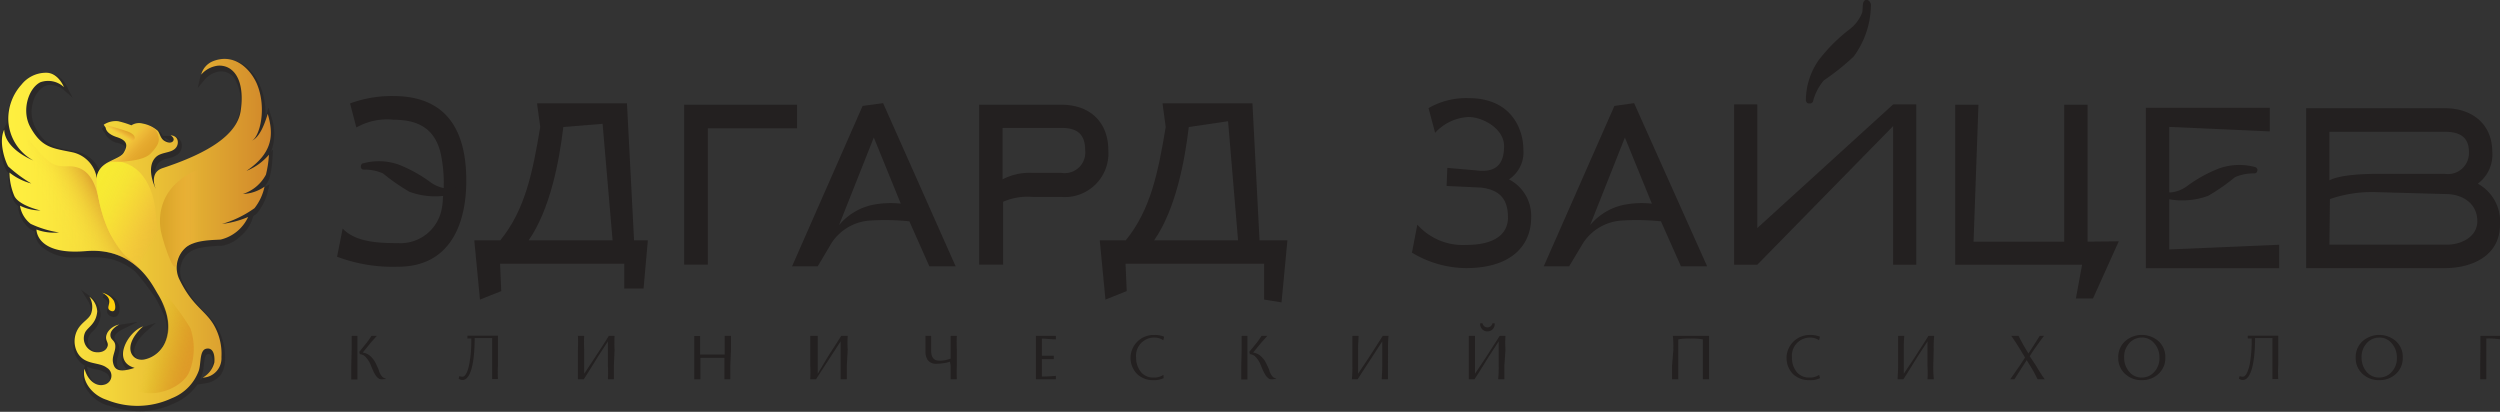 <svg id="Layer_1" data-name="Layer 1" xmlns="http://www.w3.org/2000/svg" xmlns:xlink="http://www.w3.org/1999/xlink" viewBox="0 0 250.17 41.21"><rect x="0" y="0" width="250.17" height="41.21" fill="#333333" stroke="none"/><defs><style>.cls-1{opacity:0.5;}.cls-2{fill:#232020;}.cls-3{fill:url(#linear-gradient);}.cls-4{fill:#fecf0c;}.cls-5{fill:none;stroke:#a7782b;stroke-miterlimit:10;stroke-width:0.27px;}.cls-6{opacity:0.62;fill:url(#linear-gradient-2);}.cls-7{fill:url(#linear-gradient-3);}.cls-8{fill:url(#linear-gradient-4);}.cls-9{fill:url(#linear-gradient-5);}.cls-10{fill:url(#linear-gradient-6);}.cls-11{fill:url(#linear-gradient-7);}</style><linearGradient id="linear-gradient" x1="0.31" y1="23.78" x2="27.26" y2="23.78" gradientUnits="userSpaceOnUse"><stop offset="0" stop-color="#fff140"/><stop offset="0.16" stop-color="#fce93e"/><stop offset="0.4" stop-color="#f3d53a"/><stop offset="0.69" stop-color="#e4b333"/><stop offset="1" stop-color="#d1872a"/></linearGradient><linearGradient id="linear-gradient-2" x1="5.67" y1="22.74" x2="10.28" y2="20.08" gradientUnits="userSpaceOnUse"><stop offset="0" stop-color="#fff140" stop-opacity="0"/><stop offset="0.1" stop-color="#fded3f" stop-opacity="0.04"/><stop offset="0.25" stop-color="#f9e33d" stop-opacity="0.14"/><stop offset="0.43" stop-color="#f1d139" stop-opacity="0.3"/><stop offset="0.64" stop-color="#e7b934" stop-opacity="0.53"/><stop offset="0.87" stop-color="#da9b2e" stop-opacity="0.81"/><stop offset="1" stop-color="#d1872a"/></linearGradient><linearGradient id="linear-gradient-3" x1="7.59" y1="19.88" x2="18.57" y2="26.22" gradientUnits="userSpaceOnUse"><stop offset="0" stop-color="#f7ec32"/><stop offset="0.13" stop-color="#f7eb32" stop-opacity="0.99"/><stop offset="0.23" stop-color="#f7e933" stop-opacity="0.95"/><stop offset="0.32" stop-color="#f7e534" stop-opacity="0.88"/><stop offset="0.4" stop-color="#f8df35" stop-opacity="0.79"/><stop offset="0.48" stop-color="#f8d837" stop-opacity="0.67"/><stop offset="0.56" stop-color="#f8cf3a" stop-opacity="0.52"/><stop offset="0.63" stop-color="#f9c53c" stop-opacity="0.35"/><stop offset="0.7" stop-color="#fab940" stop-opacity="0.15"/><stop offset="0.74" stop-color="#fab042" stop-opacity="0"/></linearGradient><linearGradient id="linear-gradient-4" x1="16.18" y1="22.12" x2="21.34" y2="22.12" gradientUnits="userSpaceOnUse"><stop offset="0" stop-color="#d9a528"/><stop offset="0.07" stop-color="#daa529" stop-opacity="0.97"/><stop offset="0.18" stop-color="#dda62b" stop-opacity="0.88"/><stop offset="0.31" stop-color="#e2a82f" stop-opacity="0.73"/><stop offset="0.45" stop-color="#e9aa34" stop-opacity="0.53"/><stop offset="0.6" stop-color="#f1ad3b" stop-opacity="0.27"/><stop offset="0.74" stop-color="#fab042" stop-opacity="0"/></linearGradient><linearGradient id="linear-gradient-5" x1="14.88" y1="16.58" x2="12.8" y2="14.5" gradientUnits="userSpaceOnUse"><stop offset="0" stop-color="#e0a328"/><stop offset="0.16" stop-color="#e0a328" stop-opacity="0.99"/><stop offset="0.29" stop-color="#e2a42a" stop-opacity="0.94"/><stop offset="0.42" stop-color="#e4a52c" stop-opacity="0.86"/><stop offset="0.53" stop-color="#e6a62e" stop-opacity="0.76"/><stop offset="0.64" stop-color="#eaa832" stop-opacity="0.62"/><stop offset="0.75" stop-color="#eeaa36" stop-opacity="0.45"/><stop offset="0.85" stop-color="#f4ad3c" stop-opacity="0.25"/><stop offset="0.95" stop-color="#f9b041" stop-opacity="0.02"/><stop offset="0.96" stop-color="#fab042" stop-opacity="0"/></linearGradient><linearGradient id="linear-gradient-6" x1="12.37" y1="13.25" x2="11.98" y2="13.94" gradientUnits="userSpaceOnUse"><stop offset="0" stop-color="#e0a328"/><stop offset="0.1" stop-color="#e1a329" stop-opacity="0.98"/><stop offset="0.23" stop-color="#e2a42a" stop-opacity="0.91"/><stop offset="0.37" stop-color="#e5a62d" stop-opacity="0.79"/><stop offset="0.53" stop-color="#e9a831" stop-opacity="0.64"/><stop offset="0.69" stop-color="#efaa37" stop-opacity="0.43"/><stop offset="0.85" stop-color="#f5ae3d" stop-opacity="0.19"/><stop offset="0.96" stop-color="#fab042" stop-opacity="0"/></linearGradient><linearGradient id="linear-gradient-7" x1="10.37" y1="32.96" x2="21.41" y2="35.92" gradientUnits="userSpaceOnUse"><stop offset="0.45" stop-color="#e0c822" stop-opacity="0"/><stop offset="0.5" stop-color="#e0bf23" stop-opacity="0.19"/><stop offset="0.55" stop-color="#dfb524" stop-opacity="0.41"/><stop offset="0.61" stop-color="#dfac25" stop-opacity="0.59"/><stop offset="0.67" stop-color="#dfa526" stop-opacity="0.74"/><stop offset="0.73" stop-color="#de9f26" stop-opacity="0.85"/><stop offset="0.79" stop-color="#de9b27" stop-opacity="0.94"/><stop offset="0.86" stop-color="#de9927" stop-opacity="0.98"/><stop offset="0.93" stop-color="#de9827"/></linearGradient></defs><g class="cls-1"><path class="cls-2" d="M25.52,22.15a3.8,3.8,0,0,0,.38-.29A5.48,5.48,0,0,0,27,19.57l.15-.61-.55.31-.09.05a2.7,2.7,0,0,0,.61-.91,9.69,9.69,0,0,0,.32-2.08l.06-.87-.2.25a5.07,5.07,0,0,0,0-3.56l-.26-.88-.26.88-.06.19a6.92,6.92,0,0,0-.51-3.21A5.11,5.11,0,0,0,25,7.34a3.27,3.27,0,0,0-2.19-.88,3.6,3.6,0,0,0-1.34.27,2.29,2.29,0,0,0-1.27,1.51l-.25,1.1.72-.87a2.39,2.39,0,0,1,1.5-.8h.08a1.7,1.7,0,0,1,1.32.6,4.66,4.66,0,0,1,.53,3.67,4.73,4.73,0,0,1-2.24,3,20.77,20.77,0,0,1-5.37,2.47,1.56,1.56,0,0,0-.81.56,1.59,1.59,0,0,1,.41-1.2,2,2,0,0,1,.91-.4,2.59,2.59,0,0,0,.83-.31,1.13,1.13,0,0,0,.52-1.2,1,1,0,0,0-1-.74l-.89,0a1.38,1.38,0,0,0-.22-.35,3.4,3.4,0,0,0-1.66-.8,1.87,1.87,0,0,0-.4,0,1.69,1.69,0,0,0-.79.18,11,11,0,0,0-1.23-.37,1.36,1.36,0,0,0-.29,0,2.57,2.57,0,0,0-1.3.45l-.22.15.14.22.18.27A1.8,1.8,0,0,0,12,14.84c.75.23.76.48.76.58a1,1,0,0,1-.08.3h0v0l0,0h0v0h0a1.27,1.27,0,0,1-.18.27,3.82,3.82,0,0,1-.81.46l-.35.18-.14.07h0l0,0a3.18,3.18,0,0,0-.41.25l-.33.19h.07a1.67,1.67,0,0,0-.39.45,4.27,4.27,0,0,0-.34-.62,3.14,3.14,0,0,0-2-1.28l-.58-.12c-1.67-.34-2.51-.51-3.5-2.27a3.42,3.42,0,0,1-.22-2.62,2.46,2.46,0,0,1,1.1-1.51,1.39,1.39,0,0,1,.63-.15,2.45,2.45,0,0,1,1.42.59l.81.72L7,9.46c0-.06-.6-1.61-2-1.61h0A3.38,3.38,0,0,0,2.24,9.16,5.35,5.35,0,0,0,.85,12.81h0l-.43.87c-.63,1.29.07,3.38.44,4A.83.83,0,0,0,1,17.8v.3a6.45,6.45,0,0,0,.52,2.48,1.85,1.85,0,0,0,.49.58l0,.3a3.16,3.16,0,0,0,1.2,2,3.15,3.15,0,0,0,.45.22v.11a2.06,2.06,0,0,0,.65,1.4,4.79,4.79,0,0,0,3.5,1.09c.3,0,.62,0,.95,0h.4a5.44,5.44,0,0,1,.57,0h.31a7.64,7.64,0,0,1,1.07.14l.07,0h0a6.28,6.28,0,0,1,2.55,1.31,28.86,28.86,0,0,1,2,2.61c.36.67.65,1.27.88,1.78a5,5,0,0,1,.26,1.42,5,5,0,0,1-.4,1.69,2.66,2.66,0,0,1-1.79,1.34.75.75,0,0,1-.21,0,.84.84,0,0,1-.81-.53c-.23-.62.19-1.49,1.13-2.33l1-.9-1.27.44A3.41,3.41,0,0,0,13,34.46a3.1,3.1,0,0,0-.67,1.86A1.52,1.52,0,0,0,13,37.56a2.37,2.37,0,0,1-.43,0c-.48,0-.61-.2-.68-.56a1.71,1.71,0,0,1,.09-.84,2.64,2.64,0,0,0,.14-.7,1,1,0,0,0-.33-.8.41.41,0,0,1-.16-.39c0-.33.55-.66.73-.75l1.62-.8-1.78.29a2,2,0,0,0-1.38.92,1.18,1.18,0,0,0-.05,1.14c.06.14.08.2.05.29a.69.69,0,0,1-.72.41,1.25,1.25,0,0,1-.4-.06,1,1,0,0,1-.62-.57,1.2,1.2,0,0,1,0-1,1.68,1.68,0,0,1,.33-.42A2.5,2.5,0,0,0,10.25,32a2.23,2.23,0,0,0-.89-1.71L8.27,29.5,9,30.67a1.73,1.73,0,0,1,.14,1.49,2.3,2.3,0,0,1-.51.59,4,4,0,0,0-.74.81,2.69,2.69,0,0,0-.06,2.74,2.18,2.18,0,0,0,.82.81l-.15.57a2.46,2.46,0,0,0,.47,2,3.8,3.8,0,0,0,1.94,1.41l.08,0a10,10,0,0,0,3.16.59,8.1,8.1,0,0,0,3.46-.8A5.44,5.44,0,0,0,19.93,39l.65-.1A2.41,2.41,0,0,0,22.29,38a2.81,2.81,0,0,0,.4-1.38,6,6,0,0,0-.83-3.41,7.88,7.88,0,0,0-1.23-1.49,10.29,10.29,0,0,1-2.23-3.11,2.32,2.32,0,0,1-.18-1.26,3.17,3.17,0,0,1,.23-.77,2.4,2.4,0,0,1,.41-.59,2.47,2.47,0,0,1,.63-.43,3.5,3.5,0,0,1,.77-.24,9,9,0,0,1,.95-.14l.81-.06.35,0a3.5,3.5,0,0,0,1.76-.86,4.06,4.06,0,0,0,1.21-1.58Zm-8.28-7.51a.31.31,0,0,1,.15.12v0s0,0-.12,0a.88.88,0,0,1-.43-.16.89.89,0,0,1-.25-.32Zm-6.11,24a.69.69,0,0,1-.53.5.83.83,0,0,1-.22,0,1.17,1.17,0,0,1-.8-.36A2.18,2.18,0,0,1,9,37.68l-.12-.45a4.63,4.63,0,0,0,.91.26,2.56,2.56,0,0,1,1,.37A.73.73,0,0,1,11.13,38.59ZM20.4,38a4.32,4.32,0,0,0,.17-.91c.06-.63.13-1.08.4-1.13h.09a.26.26,0,0,1,.21.08,1.48,1.48,0,0,1,.17,1,2.22,2.22,0,0,1-1.06,1.34l-.2.15A3.49,3.49,0,0,0,20.4,38Zm-19-23.12A2,2,0,0,1,.94,13.8v-.13A4.49,4.49,0,0,0,1.35,14.92Z" transform="translate(-0.17 -0.52)"/><path class="cls-2" d="M10.88,31.75a.61.61,0,0,0,.42.44.65.65,0,0,0,.26.06A.5.5,0,0,0,12,32a1.35,1.35,0,0,0,0-1.2c-.2-.52-.93-.84-1.35-1l-.22.5a1.1,1.1,0,0,1,.56.52.77.77,0,0,1,0,.42A1,1,0,0,0,10.88,31.75Z" transform="translate(-0.17 -0.52)"/></g><path class="cls-3" d="M8.75,25.65c-5,.43-4.93-2.16-4.93-2.16a5.08,5.08,0,0,0,2.26.29,10.18,10.18,0,0,1-2.84-.86A2.83,2.83,0,0,1,2.17,21.1a4.59,4.59,0,0,0,2.05.48s-2.14-.48-2.61-1.44a6.12,6.12,0,0,1-.49-2.35A6,6,0,0,0,3.3,18.88,13.86,13.86,0,0,1,1,17.18c-.3-.47-1-2.48-.41-3.69.08,2,2.92,3.09,2.92,3.09A4.83,4.83,0,0,1,1,12.5,5.09,5.09,0,0,1,2.31,9,3.14,3.14,0,0,1,4.76,7.8C6,7.77,6.57,9.24,6.57,9.24a2.32,2.32,0,0,0-2.36-.49c-1.21.61-1.91,2.87-1,4.5,1.16,2.08,2.2,2.09,4.26,2.52a3.14,3.14,0,0,1,2.41,2.79S9.64,17.48,11,16.75c.91-.46,1.38-.61,1.58-1,.36-.63.4-1.15-.72-1.51s-1.11-.93-1.11-.93l-.2-.31A2.18,2.18,0,0,1,12,12.65a9.4,9.4,0,0,1,1.32.41,1.4,1.4,0,0,1,1.11-.18,3.23,3.23,0,0,1,1.51.71c.23.25.27.75.64,1s.8.28.94,0-.28-.53-.28-.53.6,0,.71.54a.87.87,0,0,1-.41.91c-.47.32-1.31.27-1.78.74-1.08,1.07,0,3.18,0,3.18s-.74-1.62.69-2.09c4.51-1.49,7.4-3.28,7.8-5.68C24.72,8.57,23.57,7,22,7.09a2.63,2.63,0,0,0-1.7.9,2,2,0,0,1,1.12-1.32c2.21-.91,3.82.78,4.46,2.25,1,2.39.31,5.24-.51,5.69.78-.38,1.26-1.59,1.59-2.7.57,1.93.64,3.85-2.13,5.71A5.73,5.73,0,0,0,27.08,16a10.28,10.28,0,0,1-.3,2,4,4,0,0,1-2.3,1.93,4,4,0,0,0,2.16-.73,5.22,5.22,0,0,1-1,2.15,10.67,10.67,0,0,1-3.25,1.58,9.37,9.37,0,0,0,2.61-.7,4.06,4.06,0,0,1-2.74,2.26c-.62.06-2.71,0-3.59.88a2.7,2.7,0,0,0-.6,3c1.3,2.74,2.58,3.15,3.47,4.62a5.78,5.78,0,0,1,.79,3.26,1.94,1.94,0,0,1-1.88,2.06,2.41,2.41,0,0,0,1.17-1.52c.06-.65-.07-1.51-.79-1.38s-.52,1.49-.77,2.21a4.69,4.69,0,0,1-2.7,2.75,8.13,8.13,0,0,1-6.49.17c-1.53-.48-2.55-1.94-2.24-3.12.31,1.18,1.17,1.81,1.95,1.6a.92.92,0,0,0,.28-1.7c-.77-.61-2.19-.23-2.93-1.49A2.41,2.41,0,0,1,8,33.39c.44-.67,1-.9,1.26-1.42a2,2,0,0,0-.14-1.76,2,2,0,0,1,.78,1.48C9.79,32.92,9,33.22,8.7,33.76a1.41,1.41,0,0,0,.77,1.94c.41.14,1.24.14,1.46-.52.16-.46-.4-.63,0-1.39A1.75,1.75,0,0,1,12.1,33s-.85.41-.88,1,.5.51.49,1.2c0,.53-.35,1-.23,1.6s.43,1.11,2.16.53c-2.32-.64-.7-3.61.85-4.15-2.2,2-1.15,3.57.13,3.31C16.53,36.1,18.16,33.63,16,30,15.48,29.22,13.79,25.22,8.75,25.65Z" transform="translate(-0.17 -0.52)"/><path class="cls-4" d="M11.27,31.63c.45.19.55-.38.3-1a1.92,1.92,0,0,0-1.17-.82C11.85,30.61,10.49,31.3,11.27,31.63Z" transform="translate(-0.17 -0.52)"/><path class="cls-5" d="M20,35.5" transform="translate(-0.17 -0.52)"/><path class="cls-6" d="M14.3,27.6c-1.31-1.52-1.36-1-2.41-2.49a12.19,12.19,0,0,1-1.77-4.32c-.28-1.34-.74-3.72-3.19-3.63-1.42.05-2-.32-3.78-2.57-.91-1.17,1.34,5.68,1.34,5.68L6.25,23.5A2.69,2.69,0,0,0,9,25.65,6.62,6.62,0,0,1,14.3,27.6Z" transform="translate(-0.17 -0.52)"/><path class="cls-7" d="M15.73,21.75c0-.62-.48-4.31-3.35-5A2,2,0,0,0,9.9,18.05c-.3,1.33.55,4.45,1.31,5.9a12.05,12.05,0,0,0,2.53,3.14,51.61,51.61,0,0,1,3.08,4.17Z" transform="translate(-0.17 -0.52)"/><path class="cls-8" d="M21.14,24.55a6.89,6.89,0,0,0-1.89.42,2.46,2.46,0,0,0-1.43,2c-.22,1.23-1.42-2.53-1.56-3.39-.08-.51-.9-4.9,5.08-6.56" transform="translate(-0.17 -0.52)"/><path class="cls-9" d="M14.08,12.89c1.6.25,1.77.7,1.91,1.16s.17.89-.75,1.84-4.13.83-4.13.83A6.13,6.13,0,0,0,12.47,16a1.46,1.46,0,0,0,.38-.84" transform="translate(-0.17 -0.52)"/><path class="cls-10" d="M10.59,13A22.77,22.77,0,0,1,13,13.7c.78.32.73.72.52.87a1.57,1.57,0,0,1-.27.16" transform="translate(-0.17 -0.52)"/><path class="cls-11" d="M15.43,28.56a25.59,25.59,0,0,1,3.79,4.8,6.29,6.29,0,0,1-.1,4.36c-.73,1.82-4.82,3.43-6.89.66l2.27-1.2a7.35,7.35,0,0,0,2-2,4.51,4.51,0,0,0,.22-3.53c-.58-1.31-1.45-2.81-1.45-2.81Z" transform="translate(-0.17 -0.52)"/><path class="cls-2" d="M35.36,35.51c0-.46,0-.92,0-1.38h.58v3c0,.45,0,.91,0,1.36h-.62c0-.59,0-1,0-1.36Zm3.4,2.94a.45.45,0,0,1-.16,0,1,1,0,0,1-.44,0c-.35-.17-.55-.56-.86-1.32a2.52,2.52,0,0,0-.66-1,1,1,0,0,0-.46-.17l-.06-.23.57-.7a7.41,7.41,0,0,0,.65-.9h.55c-.14.14-.34.37-.61.67l-.81,1a1.53,1.53,0,0,1,.65.26,2.38,2.38,0,0,1,.62.76,2.36,2.36,0,0,1,.12.26s.07.14.12.25a1.39,1.39,0,0,1,.09.22,1.51,1.51,0,0,0,.38.7.72.72,0,0,0,.32.15Z" transform="translate(-0.17 -0.52)"/><path class="cls-2" d="M46.9,37.75a3.94,3.94,0,0,0,.21-.7,12.39,12.39,0,0,0,.22-2.66c-.2,0-.39,0-.39,0v-.28H50c0,.28,0,.83,0,1.67v1.29a11.76,11.76,0,0,0,0,1.38h-.58v-3c0-.1,0-.47,0-1.1-.24,0-.83,0-1.75,0,0,2.34-.37,4.21-1.22,4.19a.56.56,0,0,1-.39-.14l.08-.25,0,0a.57.57,0,0,0,.24.06C46.57,38.25,46.73,38.12,46.9,37.75Z" transform="translate(-0.17 -0.52)"/><path class="cls-2" d="M61.6,37.11c0,.65,0,1.11,0,1.36H61a11.58,11.58,0,0,0,0-1.36V34.68c-.24.38-.58.89-1,1.54l-1,1.61-.41.64H58c0-.29,0-.75,0-1.38V35.5a13.4,13.4,0,0,0,0-1.37h.63a11.77,11.77,0,0,0,0,1.37v2.42l1.11-1.68c.16-.26.36-.55.58-.89.44-.69.74-1.15.77-1.22h.58a12,12,0,0,0,0,1.38Z" transform="translate(-0.17 -0.52)"/><path class="cls-2" d="M73.25,37.09c0,.46,0,.93,0,1.38h-.59c0-.11,0-.32,0-.64v-1.5c-.18,0-.59,0-1.23,0H70.26v.79c0,.45,0,.91,0,1.36h-.62c0-.59,0-1,0-1.36v-1.6c0-.46,0-.92,0-1.38h.59v.65c0,.31,0,.53,0,.65V36c.19,0,.61,0,1.23,0s1.05,0,1.23,0V35.5c0-.46,0-.91,0-1.37h.63c0,.39,0,.85,0,1.37Z" transform="translate(-0.17 -0.52)"/><path class="cls-2" d="M84.91,37.11c0,.65,0,1.11,0,1.36h-.62c0-.29,0-.75,0-1.36V34.68l-1,1.54-1.05,1.61-.41.64h-.58a11.76,11.76,0,0,0,0-1.38V35.5c0-.66,0-1.11,0-1.37H82c0,.3,0,.75,0,1.37v2.42L83,36.24c.16-.26.35-.55.57-.89l.78-1.22H85a10,10,0,0,0,0,1.38Z" transform="translate(-0.17 -0.52)"/><path class="cls-2" d="M95.23,36.71a2.64,2.64,0,0,1-.63.15,5,5,0,0,1-.71.06,1,1,0,0,1-.91-.41,1.49,1.49,0,0,1-.2-.76v-.46c0-.52,0-.95,0-1.07v-.09h.57c0,.26,0,.65,0,1.2v.28c0,.66.26,1,.8,1a2.91,2.91,0,0,0,1.15-.21v-.89c0-.66,0-1.12,0-1.38h.62a13.63,13.63,0,0,0,0,1.38v1.6a13.16,13.16,0,0,0,0,1.36h-.62c0-.25,0-.71,0-1.36Z" transform="translate(-0.17 -0.52)"/><path class="cls-2" d="M103.83,38.47c0-.73,0-1.19,0-1.37V35.51c0-.46,0-.92,0-1.38h2v.35c-.48,0-.94-.07-1.4-.08v1.72c.57,0,1,0,1.19,0v.34l-1.19,0V38.2a14,14,0,0,0,1.4-.07v.34Z" transform="translate(-0.17 -0.52)"/><path class="cls-2" d="M116.61,38.36a2.13,2.13,0,0,1-1,.2,2.29,2.29,0,0,1-1.66-.62,2.3,2.3,0,0,1,1.71-3.9,2.5,2.5,0,0,1,1,.17l-.08.36a1.6,1.6,0,0,0-.9-.27,1.81,1.81,0,0,0-1.82,2,2.22,2.22,0,0,0,.47,1.43,1.54,1.54,0,0,0,1.26.57,1.62,1.62,0,0,0,1-.27Z" transform="translate(-0.17 -0.52)"/><path class="cls-2" d="M124.42,35.51c0-.46,0-.92,0-1.38H125v3c0,.45,0,.91,0,1.36h-.62c0-.59,0-1,0-1.36Zm3.41,2.94-.16,0a1,1,0,0,1-.45,0c-.34-.17-.55-.56-.86-1.32a2.52,2.52,0,0,0-.65-1,1,1,0,0,0-.46-.17l-.07-.23.58-.7a8.68,8.68,0,0,0,.65-.9H127c-.14.14-.34.37-.61.67l-.82,1a1.53,1.53,0,0,1,.65.26,2.59,2.59,0,0,1,.46.48,1.62,1.62,0,0,1,.16.28,1.52,1.52,0,0,1,.13.26s.07.14.12.25l.09.22a1.51,1.51,0,0,0,.38.7.67.67,0,0,0,.32.15Z" transform="translate(-0.17 -0.52)"/><path class="cls-2" d="M139.06,37.11c0,.65,0,1.11,0,1.36h-.62c0-.29.05-.75.05-1.36V34.68l-1,1.54-1.05,1.61-.41.64h-.58a11.76,11.76,0,0,0,.05-1.38V35.5c0-.66,0-1.11,0-1.37h.62c0,.3-.05.75-.05,1.37v2.42l1.12-1.68c.16-.26.36-.55.57-.89l.78-1.22h.58a10,10,0,0,0-.05,1.38Z" transform="translate(-0.17 -0.52)"/><path class="cls-2" d="M150.71,37.11c0,.65,0,1.11,0,1.36h-.62a11.58,11.58,0,0,0,.05-1.36V34.68l-1,1.54-1,1.61-.42.64h-.57c0-.29,0-.75,0-1.38V35.5c0-.66,0-1.11,0-1.37h.62c0,.3,0,.75,0,1.37v2.42l1.12-1.68c.16-.26.36-.55.57-.89l.78-1.22h.58a10,10,0,0,0,0,1.38Zm-2.41-4.24h.22a.51.51,0,0,0,1,0h.22a.73.73,0,1,1-1.45,0Z" transform="translate(-0.17 -0.52)"/><path class="cls-2" d="M167.62,35.51c0-.46,0-.92-.05-1.38h3.62c0,.46,0,.92,0,1.38v1.6c0,.51,0,1,0,1.36h-.62c0-.22,0-.77,0-1.66V34.48a5.88,5.88,0,0,0-1.19-.08h-.08a5.47,5.47,0,0,0-1.19.08v2.63c0,.45,0,.91,0,1.36h-.62c0-.59,0-1,0-1.36Z" transform="translate(-0.17 -0.52)"/><path class="cls-2" d="M182.3,38.36a2.15,2.15,0,0,1-1.06.2,2.3,2.3,0,0,1-1.66-.62,2.31,2.31,0,0,1,1.71-3.9,2.55,2.55,0,0,1,1,.17l-.09.36a1.54,1.54,0,0,0-.89-.27,1.81,1.81,0,0,0-1.82,2,2.21,2.21,0,0,0,.46,1.43,1.57,1.57,0,0,0,1.26.57,1.63,1.63,0,0,0,1-.27Z" transform="translate(-0.17 -0.52)"/><path class="cls-2" d="M193.63,37.11a13.16,13.16,0,0,0,.05,1.36h-.63a11.58,11.58,0,0,0,0-1.36V34.68c-.24.38-.58.89-1,1.54l-1,1.61-.41.64h-.58c0-.29.05-.75.05-1.38V35.5c0-.66,0-1.11,0-1.37h.62a11.77,11.77,0,0,0-.05,1.37v2.42l1.12-1.68c.16-.26.35-.55.57-.89.44-.69.74-1.15.77-1.22h.58a12,12,0,0,0-.05,1.38Z" transform="translate(-0.17 -0.52)"/><path class="cls-2" d="M203.9,37.1c.31.52.61,1,.88,1.37h-.72a12.26,12.26,0,0,0-.87-1.56l-.21-.35-.36.55-.87,1.36h-.42l.95-1.36.53-.81-.48-.8c-.39-.63-.69-1.09-.9-1.37h.73c.2.4.45.86.75,1.37l.24.39.26-.39.87-1.37h.43c-.21.26-.53.72-1,1.37l-.43.66Z" transform="translate(-0.17 -0.52)"/><path class="cls-2" d="M212.82,37.93a2.11,2.11,0,0,1-.68-1.61,2.14,2.14,0,0,1,.69-1.66,2.54,2.54,0,0,1,3.34,0,2.11,2.11,0,0,1,.68,1.61,2.14,2.14,0,0,1-.69,1.67,2.36,2.36,0,0,1-1.65.62A2.34,2.34,0,0,1,212.82,37.93Zm.43-.19a1.58,1.58,0,0,0,1.26.56,1.65,1.65,0,0,0,1.25-.58,2,2,0,0,0,.5-1.44,2.09,2.09,0,0,0-.52-1.41,1.56,1.56,0,0,0-1.26-.57,1.64,1.64,0,0,0-1.26.59,2,2,0,0,0-.49,1.44A2.13,2.13,0,0,0,213.25,37.74Z" transform="translate(-0.17 -0.52)"/><path class="cls-2" d="M225.06,37.75a4.89,4.89,0,0,0,.22-.7,13.23,13.23,0,0,0,.21-2.66c-.2,0-.39,0-.39,0v-.28h3.05c0,.28,0,.83,0,1.67v1.29a11.76,11.76,0,0,0,0,1.38h-.58v-3c0-.1,0-.47,0-1.1-.24,0-.83,0-1.74,0,0,2.34-.38,4.21-1.23,4.19a.56.56,0,0,1-.39-.14l.08-.25,0,0a.57.57,0,0,0,.24.06C224.73,38.25,224.89,38.12,225.06,37.75Z" transform="translate(-0.17 -0.52)"/><path class="cls-2" d="M236.58,37.93a2.11,2.11,0,0,1-.68-1.61,2.14,2.14,0,0,1,.69-1.66,2.54,2.54,0,0,1,3.34,0,2.11,2.11,0,0,1,.68,1.61,2.14,2.14,0,0,1-.69,1.67,2.36,2.36,0,0,1-1.65.62A2.34,2.34,0,0,1,236.58,37.93Zm.42-.19a1.62,1.62,0,0,0,1.27.56,1.66,1.66,0,0,0,1.25-.58,2,2,0,0,0,.5-1.44,2.09,2.09,0,0,0-.52-1.41,1.56,1.56,0,0,0-1.26-.57,1.64,1.64,0,0,0-1.26.59,2,2,0,0,0-.49,1.44A2.17,2.17,0,0,0,237,37.74Z" transform="translate(-0.17 -0.52)"/><path class="cls-2" d="M248.38,35.5c0-.66,0-1.11,0-1.37h2v.35a7.73,7.73,0,0,0-1.41-.09c0,.24,0,.61,0,1.11v1.35c0,.23,0,.48,0,.75,0,.53,0,.87,0,.87h-.61c0-.25,0-.71,0-1.38Z" transform="translate(-0.17 -0.52)"/><path class="cls-2" d="M187.39.93a8.82,8.82,0,0,1-1.72,5.24,23.6,23.6,0,0,1-3,2.4,5.3,5.3,0,0,0-1.05,2,.33.33,0,0,1-.39.3c-.16,0-.25,0-.35-.27a7.06,7.06,0,0,1,1.31-4.1,16.91,16.91,0,0,1,3-3,3.87,3.87,0,0,0,1.32-1.7c.06-.3.05-.6.08-.86s.17-.43.31-.43S187.24.53,187.39.93Z" transform="translate(-0.17 -0.52)"/><path class="cls-2" d="M62.64,29.39V26.91H50.21l.12,2.74-2.13.85-.57-5.93h2.6c2.5-3.06,3.25-6.84,4-11.34l-.32-2.37h9l.71,13.71H65l-.43,4.82Zm-1.17-4.82-1-11.66-3.93.32c-.41,3.46-1.32,8.24-3.47,11.34Z" transform="translate(-0.17 -0.52)"/><path class="cls-2" d="M126.67,30.5V26.91H112.8l.12,2.74-2.13.85-.57-5.93h2.6c2.5-3.06,3.25-6.84,4-11.34l-.32-2.37h9l.71,13.71H129l-.59,6.21Zm-2.61-5.93-1-11.92-3.93.58c-.41,3.46-1.32,8.24-3.47,11.34Z" transform="translate(-0.17 -0.52)"/><path class="cls-2" d="M163.69,10.84,171,27.17h-2.62l-2-4.5a22.8,22.8,0,0,0-4.07-.07,5,5,0,0,0-3.71,2.22l-1.41,2.35h-2.54l7.07-16.05Zm1.78,10.06-2.7-6.62-3.48,8.77a6,6,0,0,1,3.22-2A9.2,9.2,0,0,1,165.47,20.9Z" transform="translate(-0.17 -0.52)"/><path class="cls-2" d="M88.54,10.84,95.8,27.17H93.17l-2-4.5a22.76,22.76,0,0,0-4.07-.07,5,5,0,0,0-3.71,2.22L82,27.17H79.43l7.06-16.05ZM90.31,20.9l-2.7-6.62-3.48,8.77a6,6,0,0,1,3.22-2A9.2,9.2,0,0,1,90.31,20.9Z" transform="translate(-0.17 -0.52)"/><path class="cls-2" d="M71,27H68.63V11h11.3v2.36H71Z" transform="translate(-0.17 -0.52)"/><path class="cls-2" d="M98.15,27V11h8.24c2.84,0,4.69,1.72,4.69,4.58a4.37,4.37,0,0,1-4.69,4.65h-2.84a6.16,6.16,0,0,0-3,.48V27Zm8.24-9.18a2.06,2.06,0,0,0,2.37-2.28c0-1.61-.82-2.22-2.37-2.22H100.5v5.14a5.92,5.92,0,0,1,3-.64Z" transform="translate(-0.17 -0.52)"/><polygon class="cls-2" points="189.44 10.45 191.76 10.45 191.76 26.49 189.44 26.49 189.44 12.62 175.85 26.49 173.53 26.49 173.53 10.45 175.85 10.45 175.85 22.82 189.44 10.45"/><path class="cls-2" d="M212.19,24.67l-2.58,5.72H207.9l.62-3.38h-12.7V11h2.33l-.49,13.7h9.07V11h2.34v13.7Z" transform="translate(-0.17 -0.52)"/><path class="cls-2" d="M244.83,27.35H230.94v-16h13.89c2.71,0,4.74,1.57,4.74,4.39a3.61,3.61,0,0,1-1.45,3.16A4.31,4.31,0,0,1,250.34,23C250.34,26.14,247.5,27.35,244.83,27.35Zm-11.56-8.78c1-.56,3.51-.65,4.57-.65h7a2.1,2.1,0,0,0,2.39-2.21c0-1.53-1-2-2.39-2H233.27Zm0,6.43h11.8c1.31,0,3-.73,3-2.34,0-1.87-1.59-2.72-3.14-2.72l-7.18-.2a12.88,12.88,0,0,0-4.43.7Z" transform="translate(-0.17 -0.52)"/><path class="cls-2" d="M39.52,10.13a12,12,0,0,0-4.32.74l.63,2.41a6.21,6.21,0,0,1,3.71-.78c2.87,0,4.2,1.22,4.72,3.33h0a13.89,13.89,0,0,1,.23,4.5,6.2,6.2,0,0,1-.17,1.33h0A4.2,4.2,0,0,1,40,24.85c-2,0-4.27-.11-5.54-1.46l-.56,2.82a15.83,15.83,0,0,0,6.12,1c4.86,0,6.81-3.79,6.81-8.63S45,10.13,39.52,10.13Z" transform="translate(-0.17 -0.52)"/><path class="cls-2" d="M151.17,18.47a3.24,3.24,0,0,0,1.44-3c0-1.85-1.06-5.13-5.49-5.13a7.51,7.51,0,0,0-4,1l.66,2.47a4.82,4.82,0,0,1,3.35-1.58c1.4,0,3.55,1.15,3.55,2.91,0,1.49-.53,2.73-2.79,2.43L145,17.32l-.07,1.81,3.42.16c1.89.22,2.72,1.14,2.72,3,0,1.47-1.07,2.74-4.21,2.74A6.09,6.09,0,0,1,142,23l-.54,2.8a10.64,10.64,0,0,0,5.39,1.55c4.77,0,6.54-2.45,6.54-5.05A4.1,4.1,0,0,0,151.17,18.47Z" transform="translate(-0.17 -0.52)"/><path class="cls-2" d="M45.82,19.87a7.51,7.51,0,0,1-4.68-.16,20.48,20.48,0,0,1-2.65-1.84,4.63,4.63,0,0,0-1.88-.38.28.28,0,0,1-.33-.25c0-.13,0-.22.13-.35a6,6,0,0,1,3.65.1,14,14,0,0,1,3.14,1.73,3.41,3.41,0,0,0,1.7.67c.26,0,.5-.1.72-.14s.39,0,.42.15S46.11,19.66,45.82,19.87Z" transform="translate(-0.17 -0.52)"/><polygon class="cls-2" points="217.07 24.96 217.07 19.35 217.07 19.35 217.07 18.2 217.07 18.21 217.07 12.7 227.13 13.15 227.13 10.79 214.73 10.79 214.73 26.84 228.07 26.84 228.07 24.49 217.07 24.96"/><path class="cls-2" d="M216.21,19.8c0-.12.2-.2.42-.16a5,5,0,0,0,.73.14,3.32,3.32,0,0,0,1.71-.67,13.68,13.68,0,0,1,3.17-1.74,6.05,6.05,0,0,1,3.67-.11c.16.14.18.23.14.36a.29.29,0,0,1-.34.25,4.67,4.67,0,0,0-1.89.38,20,20,0,0,1-2.67,1.86,7.48,7.48,0,0,1-4.72.16C216.14,20.05,216.17,19.91,216.21,19.8Z" transform="translate(-0.17 -0.52)"/></svg>